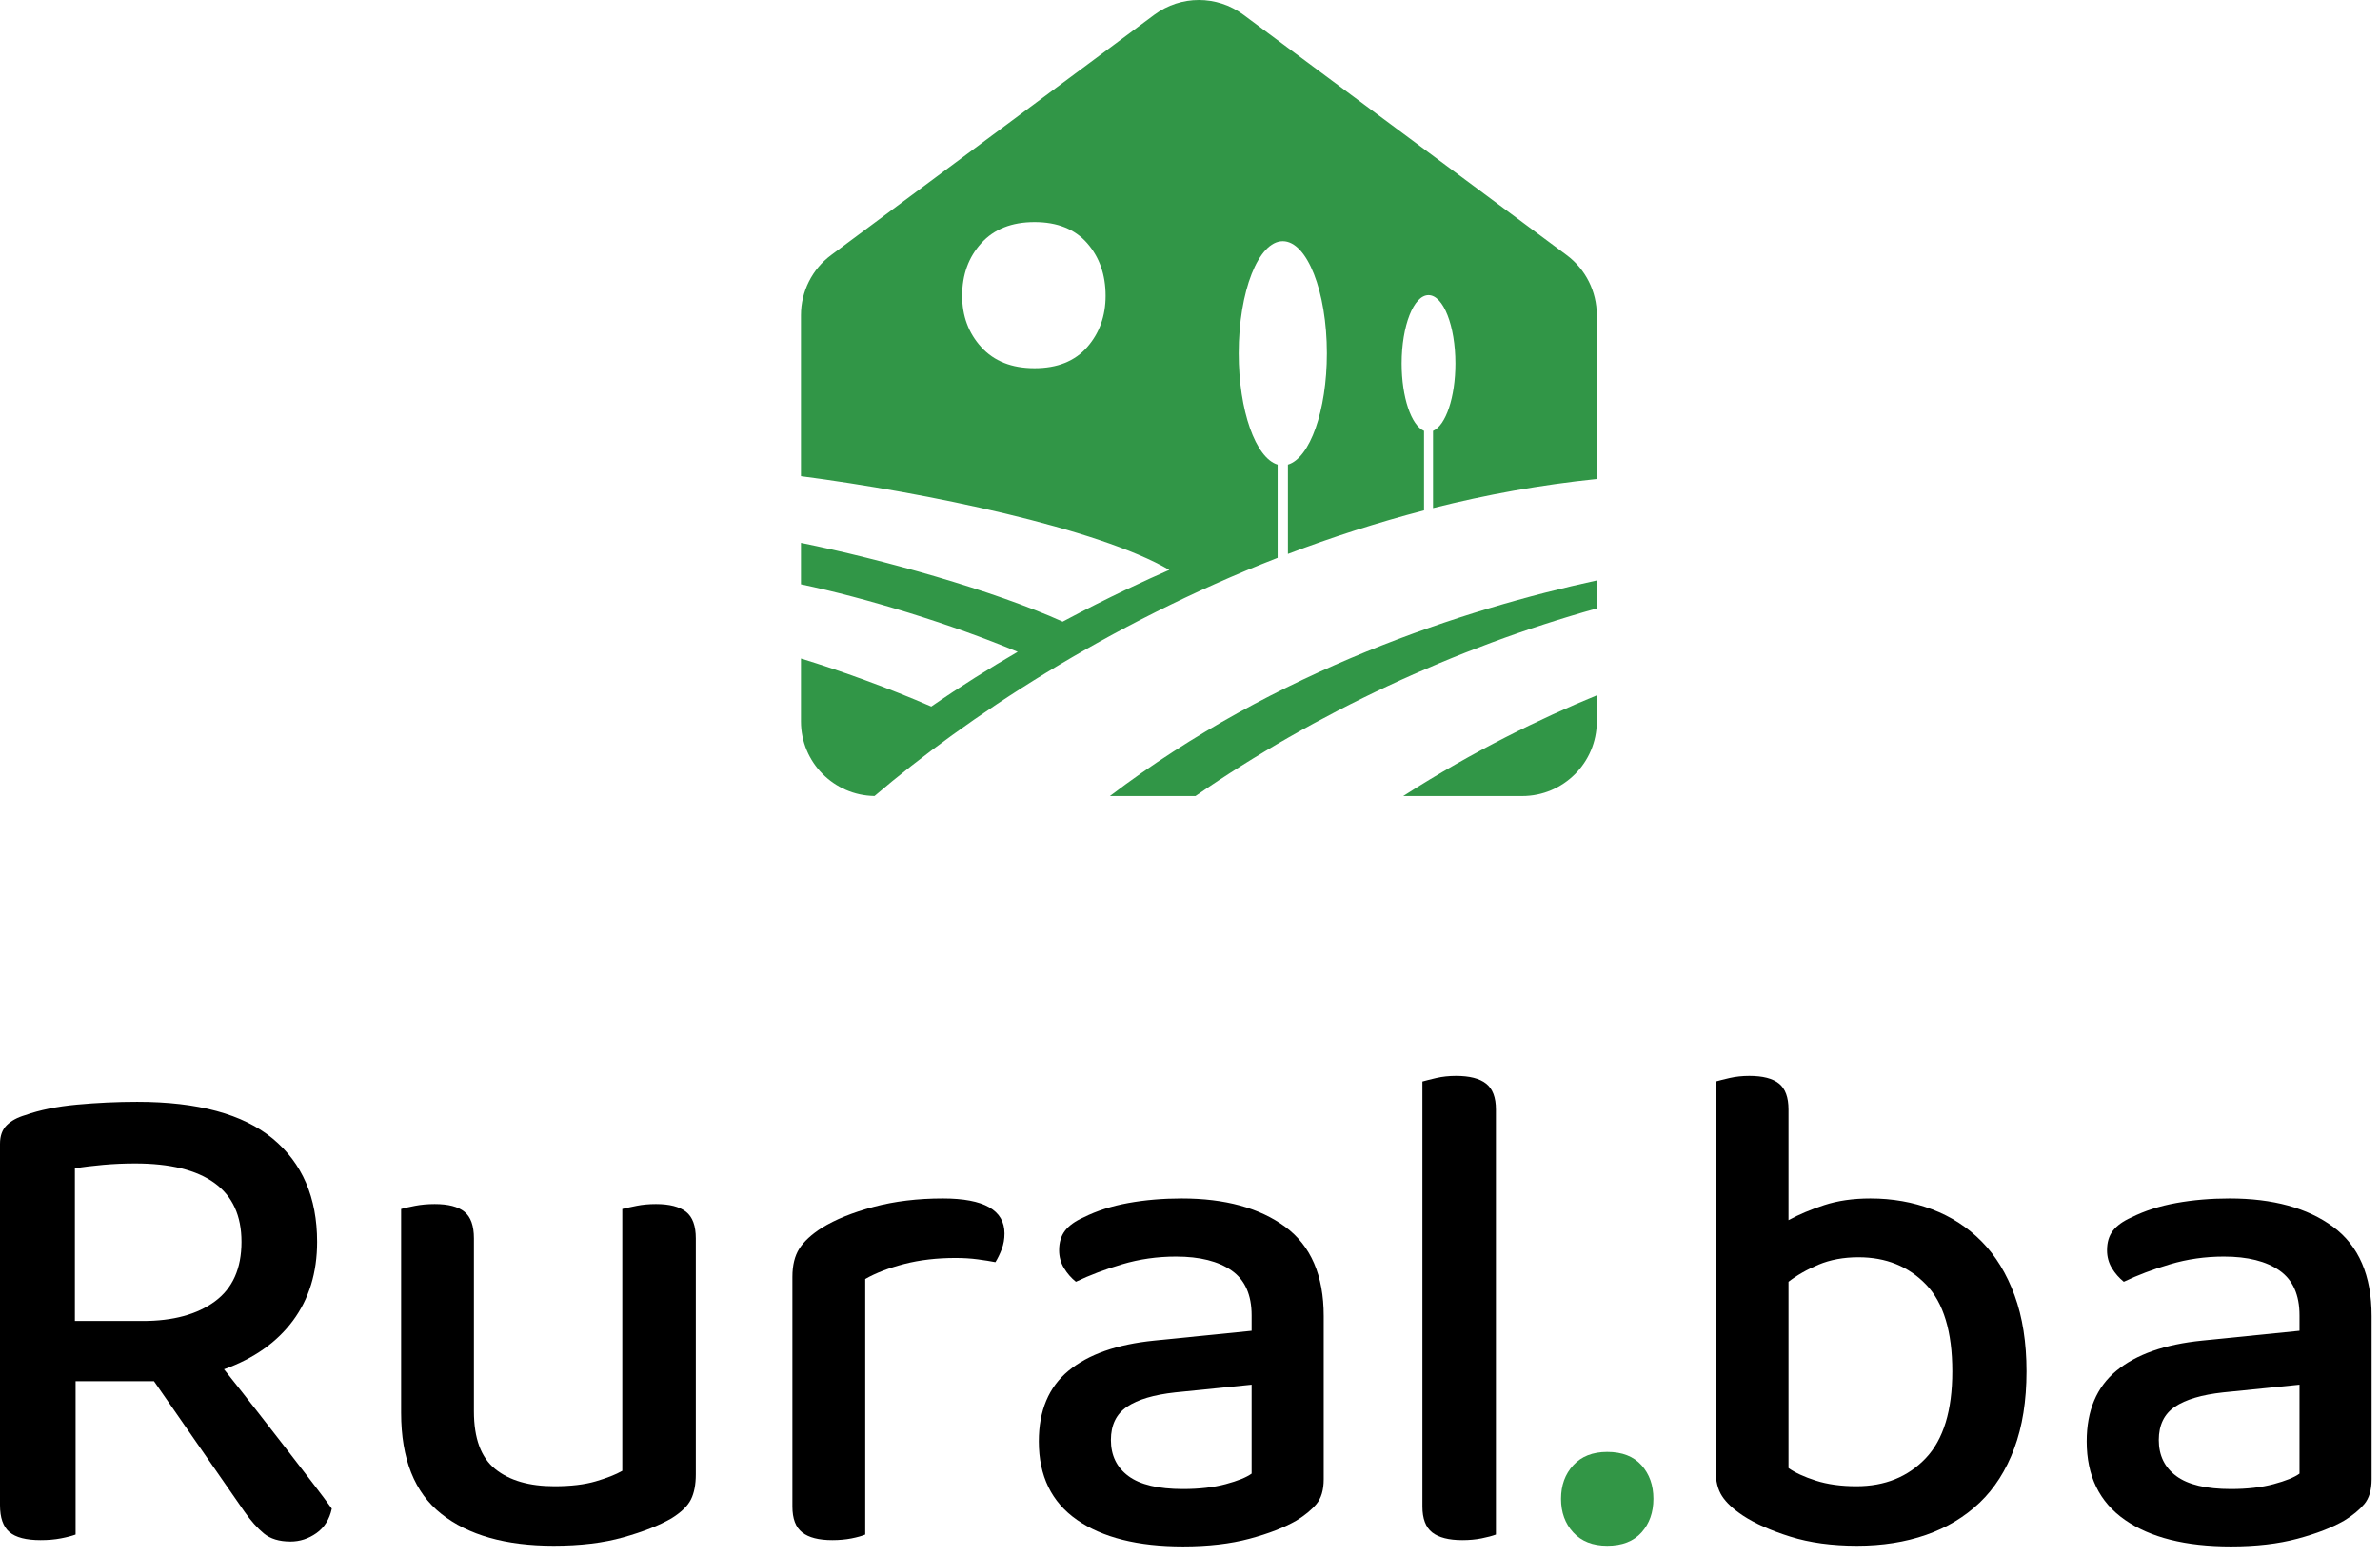 <?xml version="1.0" encoding="UTF-8"?>
<svg width="104px" height="68px" viewBox="0 0 104 68" version="1.1" xmlns="http://www.w3.org/2000/svg" xmlns:xlink="http://www.w3.org/1999/xlink">
    <title>3822C078-7658-4D4F-8991-8688C2B2CC78</title>
    <g id="Web" stroke="none" stroke-width="1" fill="none" fill-rule="evenodd">
        <g id="Domaćinstva" transform="translate(-120, -2467)">
            <g id="footer" transform="translate(120, 2435)">
                <g id="logo" transform="translate(0, 32)">
                    <g id="Group-10" transform="translate(0, 47)">
                        <path d="M6.24,10.706 C7.566,10.706 8.616,10.42 9.391,9.849 C10.166,9.279 10.553,8.412 10.553,7.249 C10.553,6.107 10.161,5.251 9.376,4.68 C8.591,4.109 7.433,3.824 5.904,3.824 C5.434,3.824 4.971,3.844 4.512,3.885 C4.053,3.926 3.64,3.976 3.273,4.038 L3.273,10.706 L6.24,10.706 Z M3.304,20.036 C3.14,20.096 2.926,20.153 2.662,20.203 C2.396,20.255 2.101,20.28 1.774,20.28 C1.142,20.28 0.688,20.163 0.413,19.928 C0.138,19.694 -7.10542736e-15,19.301 -7.10542736e-15,18.751 L-7.10542736e-15,2.967 C-7.10542736e-15,2.62 0.097,2.35 0.291,2.156 C0.484,1.963 0.755,1.815 1.102,1.713 C1.733,1.489 2.488,1.335 3.365,1.254 C4.242,1.173 5.119,1.132 5.996,1.132 C8.646,1.132 10.62,1.667 11.915,2.737 C13.209,3.808 13.857,5.312 13.857,7.249 C13.857,8.595 13.505,9.742 12.802,10.691 C12.098,11.638 11.093,12.348 9.789,12.816 C10.278,13.428 10.757,14.035 11.226,14.637 C11.695,15.238 12.139,15.81 12.557,16.35 C12.974,16.89 13.352,17.38 13.688,17.818 C14.025,18.256 14.295,18.619 14.499,18.903 C14.397,19.373 14.173,19.73 13.827,19.974 C13.479,20.219 13.102,20.342 12.694,20.342 C12.205,20.342 11.817,20.224 11.532,19.99 C11.246,19.755 10.961,19.434 10.676,19.026 L6.729,13.336 L3.304,13.336 L3.304,20.036 Z" id="Fill-1" fill="#000000"></path>
                        <path d="M17.528,5.812 C17.67,5.771 17.874,5.725 18.139,5.674 C18.404,5.623 18.69,5.597 18.995,5.597 C19.587,5.597 20.021,5.71 20.295,5.934 C20.571,6.159 20.709,6.545 20.709,7.096 L20.709,14.651 C20.709,15.834 21.02,16.676 21.642,17.175 C22.263,17.675 23.125,17.925 24.227,17.925 C24.94,17.925 25.542,17.854 26.031,17.711 C26.521,17.568 26.908,17.415 27.193,17.252 L27.193,5.812 C27.357,5.771 27.565,5.725 27.821,5.674 C28.075,5.623 28.356,5.597 28.662,5.597 C29.253,5.597 29.691,5.71 29.977,5.934 C30.263,6.159 30.405,6.545 30.405,7.096 L30.405,17.405 C30.405,17.854 30.334,18.22 30.191,18.507 C30.048,18.792 29.763,19.067 29.335,19.332 C28.804,19.638 28.106,19.913 27.239,20.157 C26.373,20.403 25.358,20.525 24.195,20.525 C22.095,20.525 20.458,20.061 19.286,19.133 C18.114,18.205 17.528,16.732 17.528,14.713 L17.528,5.812 Z" id="Fill-3" fill="#000000"></path>
                        <path d="M37.808,20.036 C37.664,20.097 37.466,20.153 37.211,20.204 C36.956,20.254 36.675,20.28 36.37,20.28 C35.778,20.28 35.34,20.168 35.055,19.943 C34.768,19.72 34.626,19.342 34.626,18.812 L34.626,8.779 C34.626,8.269 34.728,7.856 34.932,7.539 C35.136,7.224 35.462,6.923 35.911,6.637 C36.502,6.271 37.257,5.965 38.174,5.72 C39.092,5.475 40.102,5.353 41.203,5.353 C42.997,5.353 43.894,5.863 43.894,6.882 C43.894,7.127 43.853,7.356 43.772,7.571 C43.69,7.785 43.599,7.973 43.497,8.136 C43.293,8.096 43.038,8.055 42.732,8.014 C42.426,7.973 42.1,7.953 41.753,7.953 C40.937,7.953 40.193,8.04 39.52,8.213 C38.847,8.387 38.276,8.605 37.808,8.871 L37.808,20.036 Z" id="Fill-5" fill="#000000"></path>
                        <path d="M51.695,18.047 C52.408,18.047 53.03,17.976 53.561,17.833 C54.09,17.691 54.468,17.538 54.693,17.374 L54.693,13.489 L51.359,13.826 C50.42,13.928 49.717,14.137 49.248,14.453 C48.778,14.769 48.544,15.254 48.544,15.906 C48.544,16.579 48.799,17.104 49.309,17.481 C49.819,17.858 50.614,18.047 51.695,18.047 M51.634,5.353 C53.53,5.353 55.039,5.766 56.161,6.591 C57.282,7.418 57.843,8.718 57.843,10.491 L57.843,17.619 C57.843,18.088 57.736,18.45 57.523,18.705 C57.308,18.96 57.017,19.199 56.65,19.424 C56.119,19.73 55.437,19.995 54.601,20.219 C53.764,20.443 52.796,20.555 51.695,20.555 C49.717,20.555 48.172,20.168 47.06,19.393 C45.949,18.618 45.394,17.476 45.394,15.967 C45.394,14.621 45.827,13.592 46.694,12.878 C47.56,12.164 48.809,11.726 50.441,11.562 L54.693,11.134 L54.693,10.461 C54.693,9.564 54.402,8.911 53.821,8.503 C53.24,8.096 52.429,7.892 51.389,7.892 C50.573,7.892 49.788,8.004 49.034,8.228 C48.279,8.452 47.606,8.708 47.014,8.992 C46.811,8.83 46.637,8.631 46.495,8.397 C46.352,8.162 46.281,7.902 46.281,7.616 C46.281,7.269 46.367,6.985 46.541,6.76 C46.713,6.536 46.984,6.342 47.351,6.179 C47.922,5.893 48.575,5.684 49.309,5.551 C50.043,5.419 50.818,5.353 51.634,5.353" id="Fill-7" fill="#000000"></path>
                        <path d="M63.9,20.28 C63.308,20.28 62.87,20.167 62.584,19.944 C62.299,19.719 62.156,19.342 62.156,18.812 L62.156,0.245 C62.299,0.204 62.503,0.153 62.768,0.091 C63.033,0.03 63.319,8.67469879e-05 63.625,8.67469879e-05 C64.215,8.67469879e-05 64.654,0.112 64.939,0.337 C65.225,0.561 65.368,0.938 65.368,1.468 L65.368,20.036 C65.205,20.096 64.996,20.153 64.741,20.203 C64.486,20.254 64.206,20.28 63.9,20.28" id="Fill-9" fill="#000000"></path>
                        <path d="M68.213,18.475 C68.213,17.884 68.391,17.395 68.748,17.007 C69.104,16.62 69.599,16.426 70.231,16.426 C70.884,16.426 71.383,16.62 71.73,17.007 C72.077,17.395 72.25,17.884 72.25,18.475 C72.25,19.067 72.077,19.556 71.73,19.944 C71.383,20.331 70.884,20.525 70.231,20.525 C69.599,20.525 69.104,20.331 68.748,19.944 C68.391,19.556 68.213,19.067 68.213,18.475" id="Fill-11" fill="#329646"></path>
                        <path d="M81.213,7.922 C80.559,7.922 79.978,8.03 79.469,8.243 C78.959,8.457 78.52,8.708 78.153,8.993 L78.153,17.13 C78.439,17.333 78.837,17.517 79.347,17.68 C79.856,17.843 80.448,17.925 81.121,17.925 C82.364,17.925 83.374,17.517 84.149,16.701 C84.924,15.886 85.311,14.621 85.311,12.908 C85.311,11.175 84.929,9.91 84.165,9.115 C83.399,8.32 82.416,7.922 81.213,7.922 M81.732,5.353 C82.691,5.353 83.588,5.511 84.424,5.827 C85.26,6.143 85.984,6.612 86.596,7.234 C87.208,7.856 87.687,8.641 88.034,9.589 C88.38,10.538 88.554,11.644 88.554,12.908 C88.554,14.193 88.375,15.315 88.018,16.273 C87.661,17.232 87.157,18.022 86.505,18.644 C85.851,19.266 85.071,19.735 84.165,20.051 C83.257,20.366 82.253,20.525 81.151,20.525 C80.05,20.525 79.076,20.392 78.23,20.127 C77.384,19.862 76.695,19.556 76.165,19.209 C75.737,18.924 75.431,18.639 75.248,18.353 C75.064,18.068 74.972,17.701 74.972,17.252 L74.972,0.245 C75.115,0.204 75.319,0.153 75.584,0.091 C75.849,0.031 76.135,-7.99360578e-14 76.441,-7.99360578e-14 C77.031,-7.99360578e-14 77.465,0.112 77.741,0.337 C78.016,0.561 78.153,0.938 78.153,1.468 L78.153,6.301 C78.601,6.056 79.122,5.837 79.714,5.643 C80.305,5.45 80.977,5.353 81.732,5.353" id="Fill-13" fill="#000000"></path>
                        <path d="M97.485,18.047 C98.199,18.047 98.821,17.976 99.351,17.833 C99.881,17.691 100.259,17.538 100.483,17.374 L100.483,13.489 L97.149,13.826 C96.211,13.928 95.507,14.137 95.038,14.453 C94.569,14.769 94.334,15.254 94.334,15.906 C94.334,16.579 94.59,17.104 95.099,17.481 C95.609,17.858 96.404,18.047 97.485,18.047 M97.424,5.353 C99.321,5.353 100.83,5.766 101.951,6.591 C103.072,7.418 103.634,8.718 103.634,10.491 L103.634,17.619 C103.634,18.088 103.527,18.45 103.313,18.705 C103.098,18.96 102.808,19.199 102.44,19.424 C101.91,19.73 101.227,19.995 100.391,20.219 C99.555,20.443 98.587,20.555 97.485,20.555 C95.507,20.555 93.962,20.168 92.851,19.393 C91.739,18.618 91.184,17.476 91.184,15.967 C91.184,14.621 91.617,13.592 92.484,12.878 C93.351,12.164 94.6,11.726 96.232,11.562 L100.483,11.134 L100.483,10.461 C100.483,9.564 100.192,8.911 99.611,8.503 C99.03,8.096 98.22,7.892 97.18,7.892 C96.363,7.892 95.578,8.004 94.824,8.228 C94.069,8.452 93.397,8.708 92.805,8.992 C92.602,8.83 92.428,8.631 92.285,8.397 C92.143,8.162 92.072,7.902 92.072,7.616 C92.072,7.269 92.157,6.985 92.331,6.76 C92.504,6.536 92.775,6.342 93.142,6.179 C93.712,5.893 94.366,5.684 95.099,5.551 C95.833,5.419 96.608,5.353 97.424,5.353" id="Fill-15" fill="#000000"></path>
                    </g>
                    <g transform="translate(35, 0)" fill="#319647">
                        <path d="M12.507,15.164 C11.97,15.777 11.203,16.085 10.207,16.085 C9.21,16.085 8.434,15.777 7.879,15.164 C7.322,14.552 7.044,13.804 7.044,12.922 C7.044,12.001 7.322,11.235 7.879,10.622 C8.434,10.009 9.21,9.701 10.207,9.701 C11.203,9.701 11.97,10.009 12.507,10.622 C13.043,11.235 13.312,12.001 13.312,12.922 C13.312,13.804 13.043,14.552 12.507,15.164 M20.829,24.368 L20.829,20.296 C19.872,20.012 19.128,17.945 19.128,15.434 C19.128,12.729 19.991,10.536 21.054,10.536 C22.118,10.536 22.981,12.729 22.981,15.434 C22.981,17.945 22.237,20.012 21.279,20.296 L21.279,24.198 C23.188,23.472 25.175,22.829 27.227,22.296 L27.227,18.823 C26.672,18.585 26.248,17.36 26.248,15.88 C26.248,14.23 26.774,12.893 27.423,12.893 C28.072,12.893 28.598,14.23 28.598,15.88 C28.598,17.36 28.175,18.585 27.62,18.823 L27.62,22.195 C29.934,21.612 32.326,21.175 34.776,20.925 L34.776,13.766 C34.776,12.733 34.288,11.76 33.459,11.144 L19.331,0.642 C18.177,-0.214 16.599,-0.214 15.445,0.642 L1.317,11.144 C0.488,11.76 8.98128898e-05,12.733 8.98128898e-05,13.766 L8.98128898e-05,20.803 C5.448,21.51 12.998,23.084 16.096,24.895 C15.15,25.306 13.464,26.074 11.436,27.155 C8.413,25.791 3.546,24.433 8.98128898e-05,23.714 L8.98128898e-05,25.525 C2.81,26.113 6.579,27.263 9.47,28.474 C8.251,29.183 6.97,29.982 5.694,30.864 C3.894,30.079 1.71,29.288 8.98128898e-05,28.766 L8.98128898e-05,31.515 C8.98128898e-05,33.3 1.436,34.748 3.215,34.773 C7.208,31.361 13.395,27.264 20.829,24.368" id="Fill-18"></path>
                        <path d="M17.238,34.775 C22.511,31.134 28.591,28.302 34.776,26.577 L34.776,25.355 C29.054,26.598 20.762,29.255 13.499,34.775 L17.238,34.775 Z" id="Fill-20"></path>
                        <path d="M26.317,34.775 L31.516,34.775 C33.316,34.775 34.776,33.315 34.776,31.515 L34.776,30.375 C32.339,31.372 29.402,32.796 26.317,34.775" id="Fill-22"></path>
                    </g>
                </g>
            </g>
        </g>
    </g>
</svg>